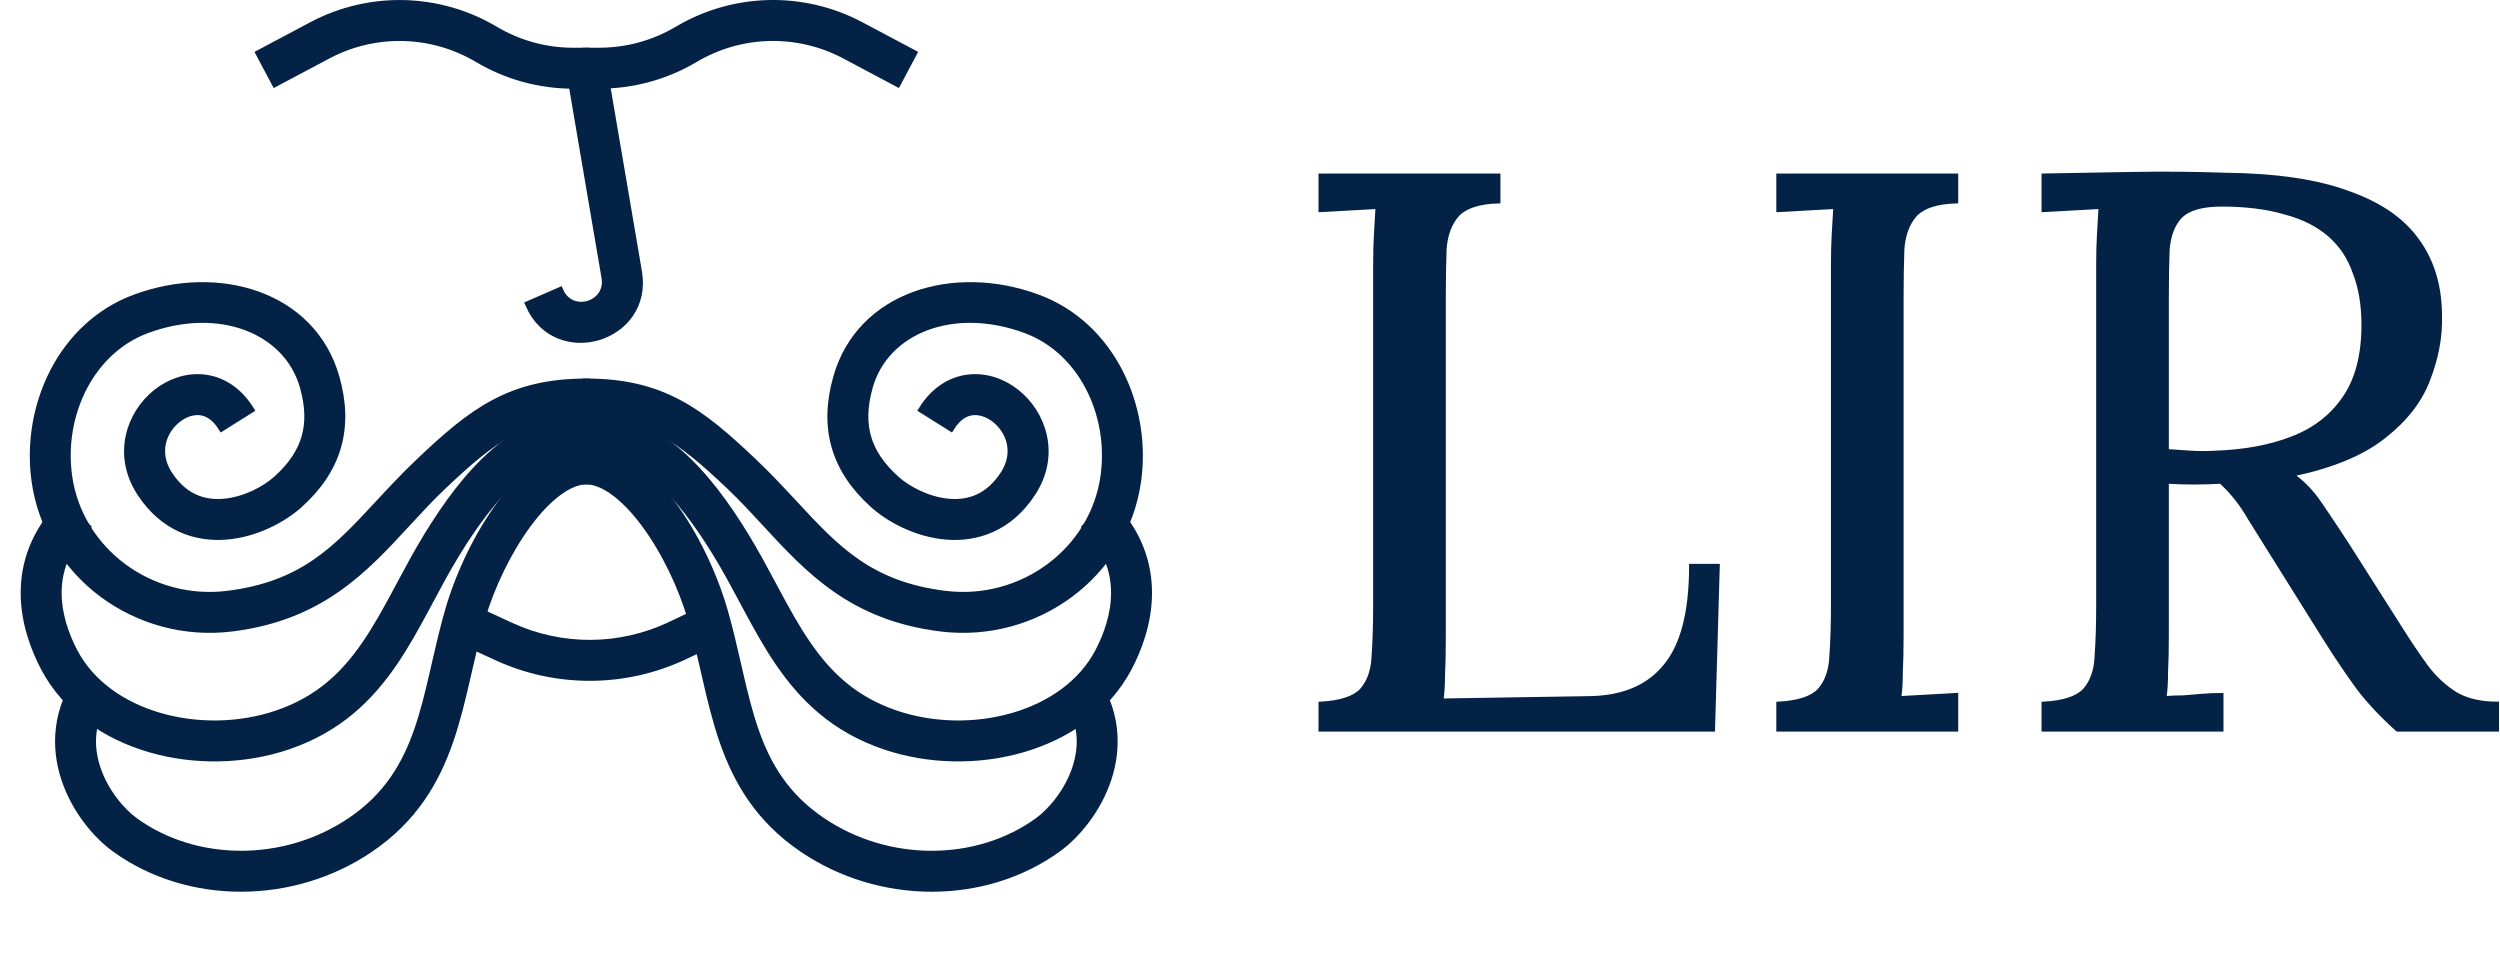 <svg width="663" height="257" viewBox="0 0 663 257" fill="none" xmlns="http://www.w3.org/2000/svg">
<path d="M350.168 193.514V186.584C355.488 186.304 359.128 185.114 361.088 183.014C363.048 180.774 364.098 177.764 364.238 173.984C364.518 170.064 364.658 165.654 364.658 160.754V70.034C364.658 67.234 364.728 64.574 364.868 62.054C365.008 59.394 365.148 57.014 365.288 54.914C362.768 55.054 360.248 55.194 357.728 55.334C355.208 55.474 352.688 55.614 350.168 55.754V46.514H397.418V53.444C392.238 53.584 388.598 54.774 386.498 57.014C384.538 59.254 383.418 62.264 383.138 66.044C382.998 69.824 382.928 74.234 382.928 79.274V169.364C382.928 173.144 382.858 176.364 382.718 179.024C382.718 181.684 382.578 183.924 382.298 185.744L421.568 185.114C430.388 184.974 437.038 182.174 441.518 176.714C446.138 171.254 448.448 162.364 448.448 150.044H455.588L454.328 193.514H350.168Z" fill="#042245"/>
<path d="M518.824 53.444C513.644 53.584 510.004 54.774 507.904 57.014C505.944 59.254 504.824 62.264 504.544 66.044C504.404 69.824 504.335 74.234 504.335 79.274V168.524C504.335 172.304 504.264 175.594 504.124 178.394C504.124 181.054 503.984 183.294 503.704 185.114C506.224 184.974 508.744 184.834 511.264 184.694C513.784 184.554 516.304 184.414 518.824 184.274V193.514H471.575V186.584C476.895 186.304 480.535 185.114 482.495 183.014C484.455 180.774 485.505 177.764 485.645 173.984C485.925 170.064 486.065 165.654 486.065 160.754V70.034C486.065 67.234 486.135 64.574 486.275 62.054C486.415 59.394 486.555 57.014 486.695 54.914C484.175 55.054 481.655 55.194 479.135 55.334C476.615 55.474 474.095 55.614 471.575 55.754V46.514H518.824V53.444Z" fill="#042245"/>
<path d="M541.916 193.514V186.584C547.236 186.304 550.876 185.114 552.836 183.014C554.796 180.774 555.846 177.764 555.986 173.984C556.266 170.064 556.406 165.654 556.406 160.754V70.034C556.406 67.234 556.476 64.574 556.616 62.054C556.756 59.394 556.896 57.014 557.036 54.914C554.516 55.054 551.996 55.194 549.476 55.334C546.956 55.474 544.436 55.614 541.916 55.754V46.514C549.756 46.374 557.666 46.234 565.646 46.094C573.766 45.954 581.886 46.024 590.006 46.304C603.586 46.444 614.506 48.054 622.766 51.134C631.166 54.074 637.326 58.344 641.246 63.944C645.166 69.404 647.126 76.054 647.126 83.894C647.266 89.354 646.216 94.954 643.976 100.694C641.876 106.294 637.956 111.334 632.216 115.814C626.616 120.294 618.496 123.654 607.856 125.894C610.656 127.854 613.106 130.374 615.206 133.454C617.306 136.534 619.686 140.104 622.346 144.164L636.626 166.634C639.006 170.414 641.316 173.844 643.556 176.924C645.796 179.864 648.386 182.244 651.326 184.064C654.266 185.744 657.906 186.584 662.246 186.584V193.514H635.786C631.726 189.874 628.296 186.234 625.496 182.594C622.836 178.954 620.036 174.824 617.096 170.204L603.026 147.734C601.206 144.794 599.106 141.434 596.726 137.654C594.486 133.734 591.896 130.444 588.956 127.784C586.716 127.924 584.336 127.994 581.816 127.994C579.436 127.994 577.056 127.924 574.676 127.784V168.524C574.676 172.304 574.606 175.594 574.466 178.394C574.466 181.054 574.326 183.294 574.046 185.114C575.726 184.974 577.406 184.904 579.086 184.904C580.766 184.764 582.446 184.624 584.126 184.484C585.806 184.344 587.486 184.274 589.166 184.274V193.514H541.916ZM587.696 120.014C595.396 119.734 602.116 118.474 607.856 116.234C613.736 113.994 618.356 110.424 621.716 105.524C625.076 100.624 626.756 94.184 626.756 86.204C626.756 80.884 625.986 76.264 624.446 72.344C623.046 68.284 620.806 64.924 617.726 62.264C614.646 59.604 610.726 57.644 605.966 56.384C601.206 54.984 595.606 54.284 589.166 54.284C583.986 54.284 580.346 55.334 578.246 57.434C576.286 59.534 575.166 62.474 574.886 66.254C574.746 69.894 574.676 74.234 574.676 79.274V119.594C576.916 119.734 579.016 119.874 580.976 120.014C583.076 120.154 585.316 120.154 587.696 120.014Z" fill="#042245"/>
<path d="M350.168 193.514V186.584C355.488 186.304 359.128 185.114 361.088 183.014C363.048 180.774 364.098 177.764 364.238 173.984C364.518 170.064 364.658 165.654 364.658 160.754V70.034C364.658 67.234 364.728 64.574 364.868 62.054C365.008 59.394 365.148 57.014 365.288 54.914C362.768 55.054 360.248 55.194 357.728 55.334C355.208 55.474 352.688 55.614 350.168 55.754V46.514H397.418V53.444C392.238 53.584 388.598 54.774 386.498 57.014C384.538 59.254 383.418 62.264 383.138 66.044C382.998 69.824 382.928 74.234 382.928 79.274V169.364C382.928 173.144 382.858 176.364 382.718 179.024C382.718 181.684 382.578 183.924 382.298 185.744L421.568 185.114C430.388 184.974 437.038 182.174 441.518 176.714C446.138 171.254 448.448 162.364 448.448 150.044H455.588L454.328 193.514H350.168Z" stroke="#042245"/>
<path d="M518.824 53.444C513.644 53.584 510.004 54.774 507.904 57.014C505.944 59.254 504.824 62.264 504.544 66.044C504.404 69.824 504.335 74.234 504.335 79.274V168.524C504.335 172.304 504.264 175.594 504.124 178.394C504.124 181.054 503.984 183.294 503.704 185.114C506.224 184.974 508.744 184.834 511.264 184.694C513.784 184.554 516.304 184.414 518.824 184.274V193.514H471.575V186.584C476.895 186.304 480.535 185.114 482.495 183.014C484.455 180.774 485.505 177.764 485.645 173.984C485.925 170.064 486.065 165.654 486.065 160.754V70.034C486.065 67.234 486.135 64.574 486.275 62.054C486.415 59.394 486.555 57.014 486.695 54.914C484.175 55.054 481.655 55.194 479.135 55.334C476.615 55.474 474.095 55.614 471.575 55.754V46.514H518.824V53.444Z" stroke="#042245"/>
<path d="M541.916 193.514V186.584C547.236 186.304 550.876 185.114 552.836 183.014C554.796 180.774 555.846 177.764 555.986 173.984C556.266 170.064 556.406 165.654 556.406 160.754V70.034C556.406 67.234 556.476 64.574 556.616 62.054C556.756 59.394 556.896 57.014 557.036 54.914C554.516 55.054 551.996 55.194 549.476 55.334C546.956 55.474 544.436 55.614 541.916 55.754V46.514C549.756 46.374 557.666 46.234 565.646 46.094C573.766 45.954 581.886 46.024 590.006 46.304C603.586 46.444 614.506 48.054 622.766 51.134C631.166 54.074 637.326 58.344 641.246 63.944C645.166 69.404 647.126 76.054 647.126 83.894C647.266 89.354 646.216 94.954 643.976 100.694C641.876 106.294 637.956 111.334 632.216 115.814C626.616 120.294 618.496 123.654 607.856 125.894C610.656 127.854 613.106 130.374 615.206 133.454C617.306 136.534 619.686 140.104 622.346 144.164L636.626 166.634C639.006 170.414 641.316 173.844 643.556 176.924C645.796 179.864 648.386 182.244 651.326 184.064C654.266 185.744 657.906 186.584 662.246 186.584V193.514H635.786C631.726 189.874 628.296 186.234 625.496 182.594C622.836 178.954 620.036 174.824 617.096 170.204L603.026 147.734C601.206 144.794 599.106 141.434 596.726 137.654C594.486 133.734 591.896 130.444 588.956 127.784C586.716 127.924 584.336 127.994 581.816 127.994C579.436 127.994 577.056 127.924 574.676 127.784V168.524C574.676 172.304 574.606 175.594 574.466 178.394C574.466 181.054 574.326 183.294 574.046 185.114C575.726 184.974 577.406 184.904 579.086 184.904C580.766 184.764 582.446 184.624 584.126 184.484C585.806 184.344 587.486 184.274 589.166 184.274V193.514H541.916ZM587.696 120.014C595.396 119.734 602.116 118.474 607.856 116.234C613.736 113.994 618.356 110.424 621.716 105.524C625.076 100.624 626.756 94.184 626.756 86.204C626.756 80.884 625.986 76.264 624.446 72.344C623.046 68.284 620.806 64.924 617.726 62.264C614.646 59.604 610.726 57.644 605.966 56.384C601.206 54.984 595.606 54.284 589.166 54.284C583.986 54.284 580.346 55.334 578.246 57.434C576.286 59.534 575.166 62.474 574.886 66.254C574.746 69.894 574.676 74.234 574.676 79.274V119.594C576.916 119.734 579.016 119.874 580.976 120.014C583.076 120.154 585.316 120.154 587.696 120.014Z" stroke="#042245"/>
<path fill-rule="evenodd" clip-rule="evenodd" d="M160.171 18.845L169.253 72.107C172.273 89.82 147.482 97.211 140.31 80.736L148.435 77.198C151.429 84.076 161.778 80.99 160.517 73.596L151.435 20.334L160.171 18.845Z" fill="#042245" stroke="#042245" stroke-width="2"/>
<path fill-rule="evenodd" clip-rule="evenodd" d="M82.73 6.794C97.997 -1.318 116.39 -0.878 131.252 7.955C137.535 11.688 144.708 13.659 152.017 13.659H155.492V22.521H152.017C143.115 22.521 134.377 20.121 126.725 15.573C114.523 8.321 99.423 7.96 86.888 14.62L72.994 22.003L68.835 14.177L82.73 6.794Z" fill="#042245" stroke="#042245" stroke-width="2"/>
<path fill-rule="evenodd" clip-rule="evenodd" d="M228.249 6.788C212.982 -1.324 194.589 -0.884 179.727 7.949C173.444 11.682 166.271 13.653 158.962 13.653H155.487V22.515H158.962C167.864 22.515 176.602 20.115 184.254 15.567C196.456 8.315 211.556 7.954 224.091 14.614L237.985 21.997L242.144 14.171L228.249 6.788Z" fill="#042245" stroke="#042245" stroke-width="2"/>
<path fill-rule="evenodd" clip-rule="evenodd" d="M131.766 174.164L121.597 169.485L125.301 161.434L135.471 166.114C148.94 172.313 164.466 172.215 177.855 165.846L187.078 161.459L190.885 169.462L181.662 173.849C165.899 181.346 147.622 181.462 131.766 174.164Z" fill="#042245" stroke="#042245" stroke-width="2"/>
<path fill-rule="evenodd" clip-rule="evenodd" d="M230.497 102.494C234.779 87.451 252.857 80.236 272.149 87.418C286.868 92.897 295.121 109.719 292.871 126.185C290.141 146.153 271.146 160.2 250.678 157.688C230.595 155.223 221.684 145.62 210.654 133.733C207.298 130.117 203.746 126.289 199.623 122.386C192.841 115.965 186.819 110.636 179.976 106.986C172.987 103.258 165.372 101.39 155.485 101.39V110.252C164.126 110.252 170.272 111.853 175.805 114.805C181.485 117.835 186.745 122.398 193.531 128.822C196.881 131.993 199.993 135.367 203.11 138.746C214.53 151.128 226.024 163.59 249.598 166.483C274.594 169.551 298.227 152.434 301.651 127.385C304.335 107.748 294.67 86.345 275.241 79.112C253.112 70.875 228.198 78.202 221.974 100.068C220.132 106.539 219.862 112.659 221.525 118.435C223.187 124.212 226.668 129.251 231.67 133.753C235.944 137.6 243.125 141.435 250.882 142.098C258.966 142.788 267.647 139.979 273.727 130.606C280.261 120.532 276.425 109.763 269.546 104.252C266.1 101.491 261.62 99.8 256.952 100.309C252.144 100.833 247.773 103.622 244.643 108.611L252.149 113.321C254.031 110.322 256.138 109.312 257.912 109.119C259.825 108.91 262.029 109.584 264.005 111.168C267.97 114.344 269.929 120.177 266.292 125.783C262.202 132.089 256.862 133.714 251.636 133.268C246.081 132.794 240.66 129.922 237.598 127.166C233.534 123.508 231.146 119.824 230.041 115.984C228.936 112.144 229 107.753 230.497 102.494Z" fill="#042245" stroke="#042245" stroke-width="2"/>
<path fill-rule="evenodd" clip-rule="evenodd" d="M80.496 102.494C76.213 87.451 58.136 80.236 38.844 87.418C24.124 92.897 15.871 109.719 18.122 126.185C20.852 146.153 39.846 160.2 60.315 157.688C80.398 155.223 89.308 145.62 100.339 133.733C103.695 130.117 107.247 126.289 111.369 122.386C118.152 115.965 124.174 110.636 131.016 106.986C138.006 103.258 145.621 101.39 155.508 101.39V110.252C146.867 110.252 140.721 111.853 135.188 114.805C129.508 117.835 124.248 122.398 117.462 128.822C114.111 131.993 111 135.367 107.883 138.746C96.463 151.128 84.969 163.59 61.394 166.483C36.399 169.551 12.766 152.434 9.342 127.385C6.658 107.748 16.323 86.345 35.752 79.112C57.88 70.875 82.795 78.202 89.019 100.068C90.861 106.539 91.13 112.659 89.468 118.435C87.806 124.212 84.325 129.251 79.323 133.753C75.049 137.6 67.867 141.435 60.111 142.098C52.026 142.788 43.346 139.979 37.266 130.606C30.732 120.532 34.568 109.763 41.447 104.252C44.892 101.491 49.372 99.8 54.041 100.309C58.848 100.833 63.22 103.622 66.35 108.611L58.843 113.321C56.962 110.322 54.854 109.312 53.081 109.119C51.168 108.91 48.964 109.584 46.988 111.168C43.023 114.344 41.064 120.177 44.701 125.783C48.791 132.089 54.131 133.714 59.357 133.268C64.912 132.794 70.332 129.922 73.394 127.166C77.459 123.508 79.847 119.824 80.952 115.984C82.057 112.144 81.993 107.753 80.496 102.494Z" fill="#042245" stroke="#042245" stroke-width="2"/>
<path fill-rule="evenodd" clip-rule="evenodd" d="M295.65 157.388C295.612 163.191 293.598 168.707 291.34 172.978C286.96 181.263 278.707 187.113 268.728 190.021C258.751 192.928 247.412 192.768 237.458 189.374C226.411 185.607 219.552 178.961 213.914 170.705C211.054 166.517 208.533 161.95 205.919 157.079C205.576 156.439 205.231 155.794 204.883 155.144C202.615 150.902 200.239 146.458 197.569 142.102C192.597 133.989 186.856 126.058 180.053 120.127C173.199 114.151 165.06 110.034 155.448 110.034L155.448 118.896C162.323 118.896 168.475 121.789 174.23 126.807C180.036 131.869 185.223 138.915 190.014 146.732C192.537 150.849 194.779 155.042 197.056 159.3C197.406 159.955 197.757 160.611 198.11 161.269C200.727 166.146 203.443 171.085 206.595 175.702C212.982 185.055 221.25 193.21 234.597 197.762C246.32 201.759 259.524 201.933 271.207 198.529C282.889 195.125 293.412 188.02 299.175 177.12C301.82 172.115 304.461 165.167 304.512 157.446C304.564 149.572 301.909 141.129 294.356 133.49L288.055 139.721C293.864 145.597 295.687 151.738 295.65 157.388Z" fill="#042245" stroke="#042245" stroke-width="2"/>
<path fill-rule="evenodd" clip-rule="evenodd" d="M15.349 157.388C15.387 163.191 17.401 168.707 19.659 172.978C24.039 181.263 32.292 187.113 42.271 190.021C52.248 192.928 63.587 192.768 73.541 189.374C84.588 185.607 91.448 178.961 97.085 170.705C99.945 166.517 102.466 161.95 105.08 157.079C105.423 156.439 105.768 155.794 106.116 155.144C108.384 150.902 110.76 146.458 113.43 142.102C118.402 133.989 124.143 126.058 130.946 120.127C137.8 114.151 145.939 110.034 155.551 110.034L155.551 118.896C148.676 118.896 142.524 121.789 136.769 126.807C130.963 131.869 125.776 138.915 120.985 146.732C118.462 150.849 116.22 155.042 113.943 159.3C113.593 159.955 113.242 160.611 112.889 161.269C110.272 166.146 107.556 171.085 104.404 175.702C98.017 185.055 89.749 193.21 76.401 197.762C64.679 201.759 51.475 201.933 39.792 198.529C28.11 195.125 17.587 188.02 11.825 177.12C9.179 172.115 6.538 165.167 6.487 157.446C6.435 149.572 9.09 141.129 16.643 133.49L22.944 139.721C17.135 145.597 15.312 151.738 15.349 157.388Z" fill="#042245" stroke="#042245" stroke-width="2"/>
<path fill-rule="evenodd" clip-rule="evenodd" d="M285.375 203.673C283.327 209.936 278.959 215.168 275.238 217.854C259.094 229.506 235.482 229.627 217.962 217.777C208.294 211.239 203.424 203.023 200.155 193.575C198.497 188.782 197.265 183.713 196.024 178.326C195.861 177.619 195.698 176.906 195.533 176.187C194.46 171.498 193.337 166.586 191.906 161.681C189.16 152.264 184.23 141.802 178.145 133.601C175.099 129.496 171.661 125.818 167.929 123.131C164.206 120.45 159.94 118.583 155.352 118.583L155.352 127.444C157.491 127.444 159.973 128.323 162.751 130.323C165.519 132.316 168.334 135.251 171.028 138.881C176.421 146.15 180.914 155.641 183.399 164.162C184.75 168.797 185.811 173.432 186.889 178.139C187.055 178.862 187.221 179.588 187.388 180.315C188.631 185.709 189.952 191.189 191.78 196.472C195.483 207.175 201.316 217.217 212.997 225.118C233.418 238.93 261.092 238.993 280.424 225.04C285.555 221.337 291.125 214.6 293.798 206.429C296.536 198.061 296.241 188.073 289.259 178.628L282.133 183.896C287.161 190.697 287.36 197.607 285.375 203.673Z" fill="#042245" stroke="#042245" stroke-width="2"/>
<path fill-rule="evenodd" clip-rule="evenodd" d="M25.632 203.669C27.681 209.932 32.048 215.164 35.77 217.85C51.913 229.502 75.525 229.624 93.046 217.773C102.713 211.235 107.584 203.019 110.853 193.571C112.511 188.778 113.742 183.709 114.983 178.322C115.146 177.615 115.309 176.902 115.474 176.183C116.547 171.494 117.671 166.582 119.101 161.677C121.847 152.26 126.777 141.798 132.863 133.597C135.908 129.492 139.346 125.814 143.079 123.127C146.802 120.447 151.067 118.579 155.656 118.579L155.656 127.441C153.516 127.441 151.034 128.319 148.256 130.319C145.488 132.312 142.673 135.247 139.979 138.877C134.586 146.146 130.094 155.637 127.609 164.158C126.257 168.793 125.196 173.428 124.118 178.135C123.953 178.858 123.787 179.584 123.619 180.312C122.376 185.705 121.055 191.185 119.227 196.468C115.525 207.171 109.691 217.213 98.01 225.114C77.589 238.926 49.915 238.989 30.583 225.036C25.453 221.333 19.882 214.596 17.209 206.425C14.472 198.057 14.766 188.069 21.748 178.624L28.874 183.892C23.847 190.693 23.647 197.603 25.632 203.669Z" fill="#042245" stroke="#042245" stroke-width="2"/>
</svg>
